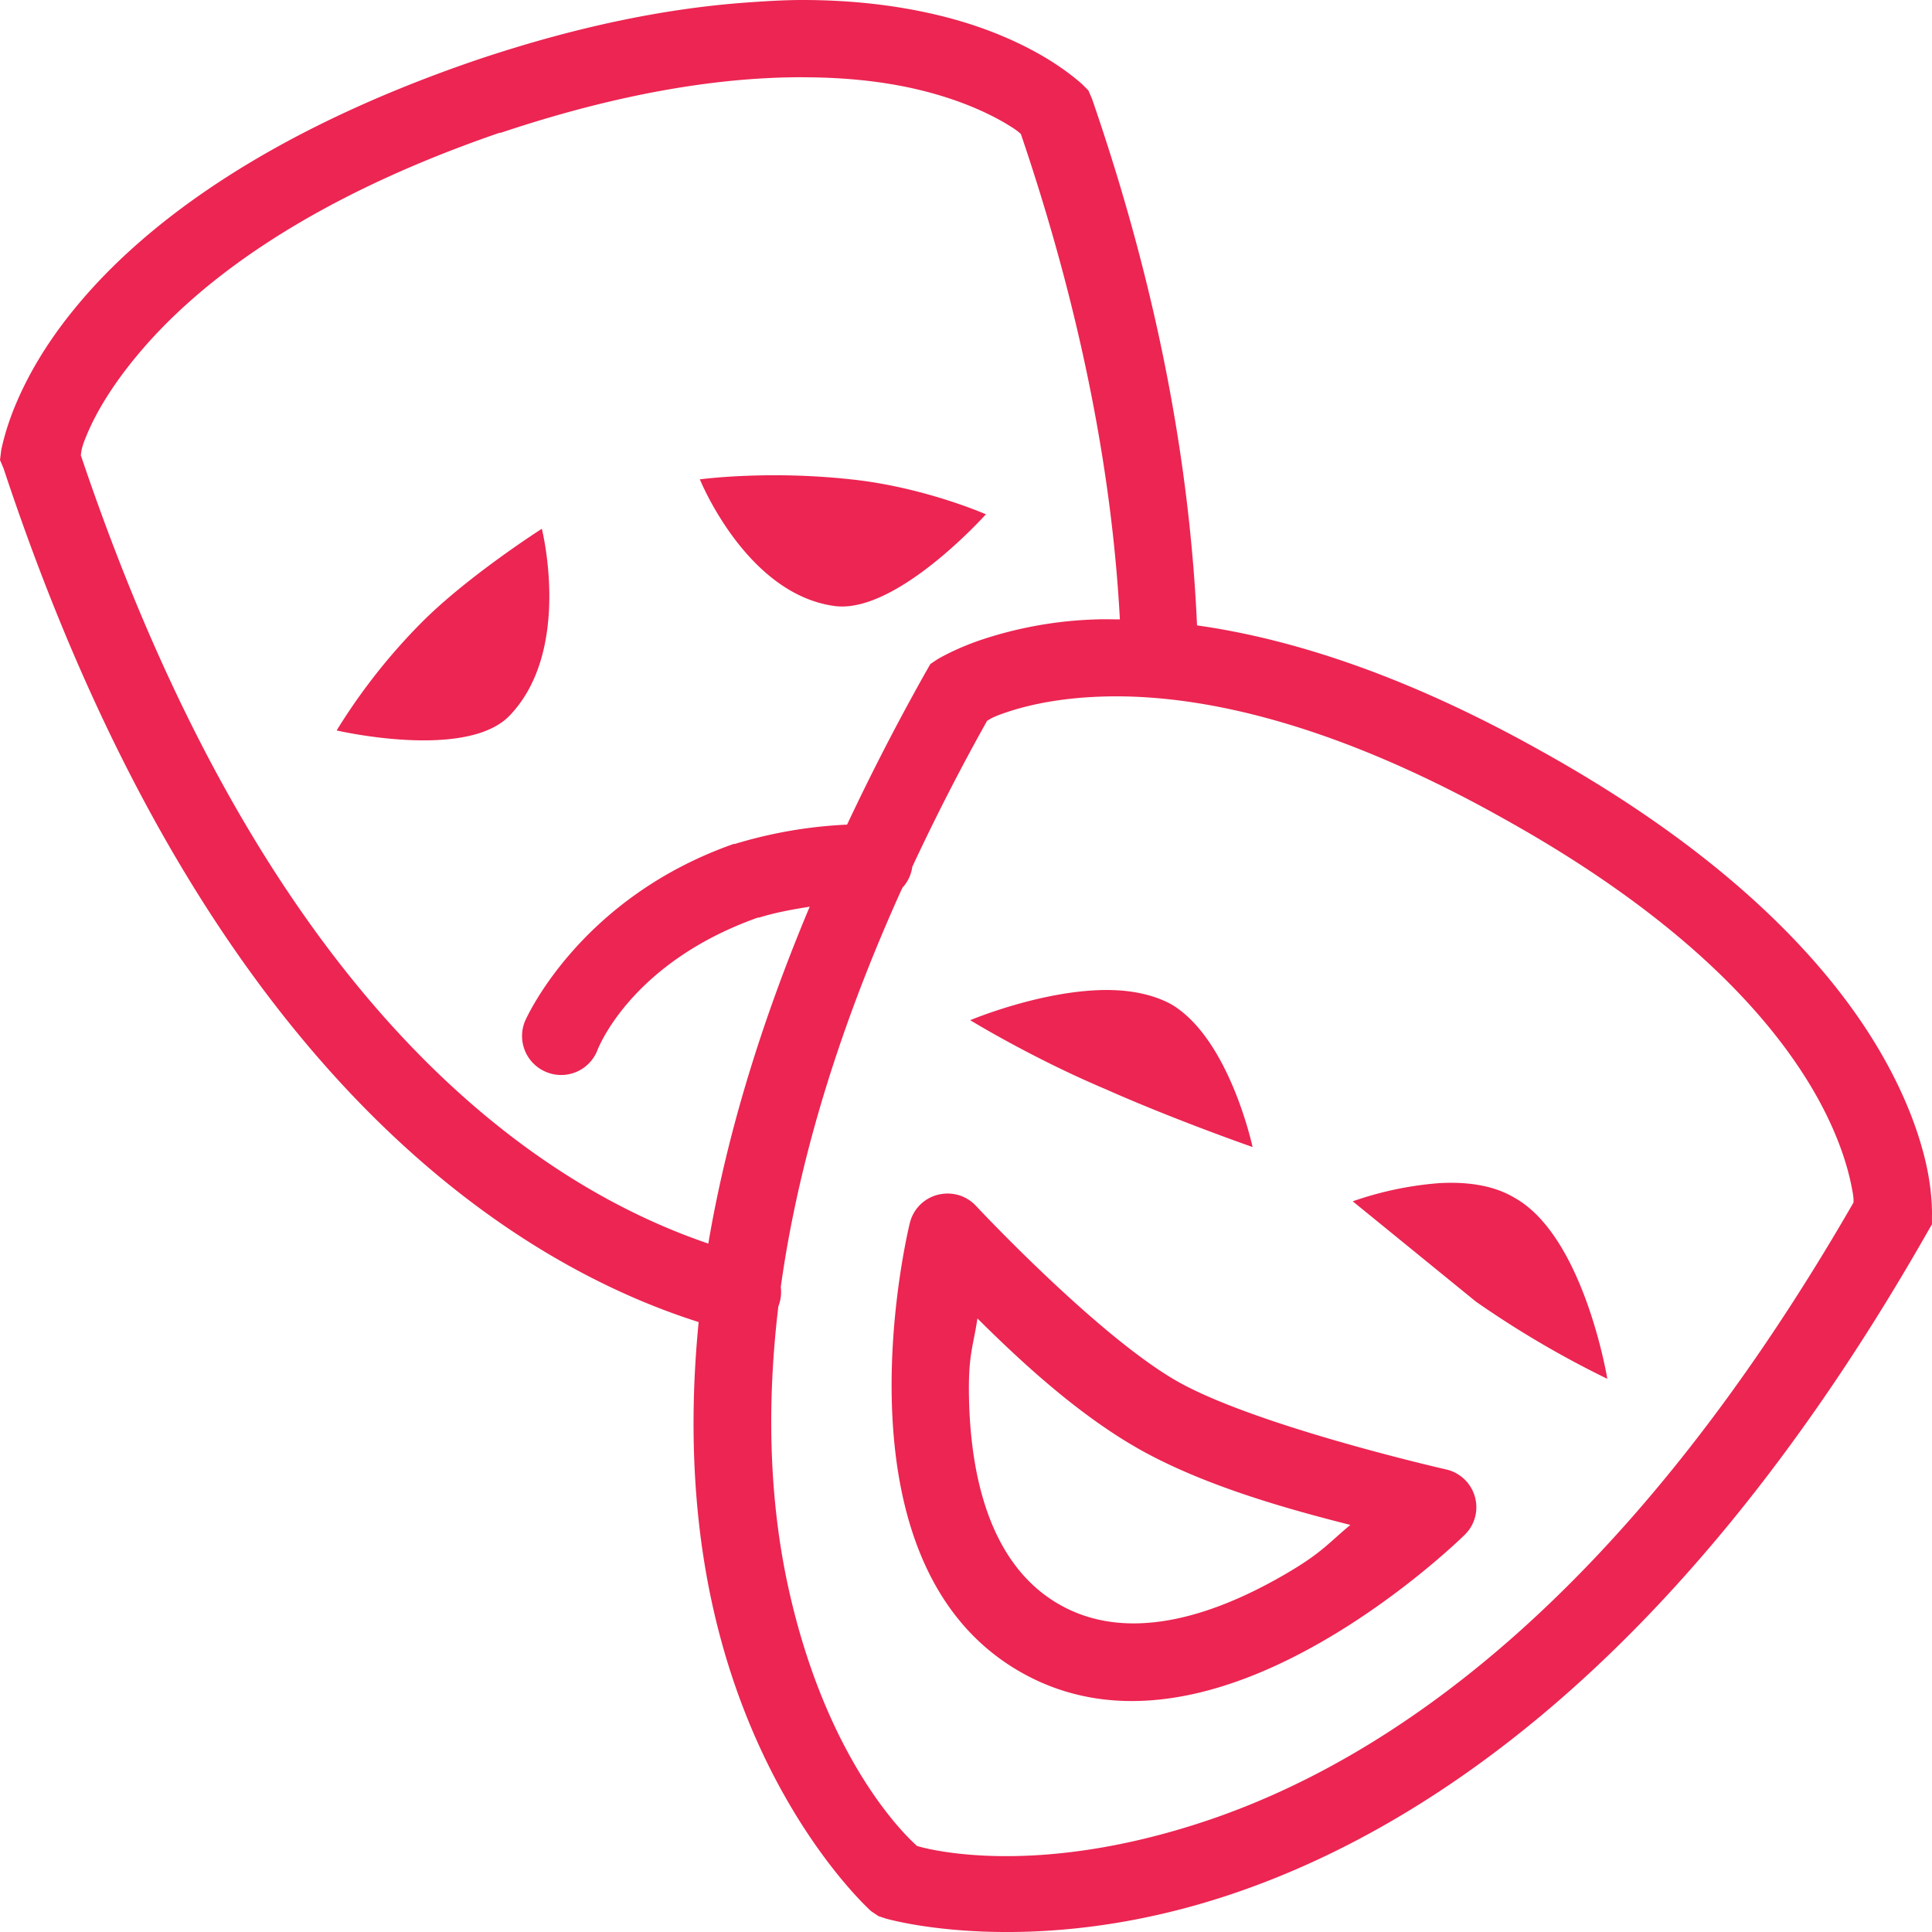 <svg xmlns="http://www.w3.org/2000/svg" width="40" height="40" viewBox="0 0 40 40">
    <path fill="#EC2552" fill-rule="evenodd" d="M20.237 27.297c.93.925 2.16 2.062 3.473 2.775 1.327.718 2.963 1.174 4.247 1.5-.472.393-.603.593-1.4 1.05-1.51.868-3.232 1.39-4.621.599-1.396-.794-1.837-2.55-1.874-4.274-.019-.885.084-1.053.175-1.65m-.75-2.575a.796.796 0 0 0-.65.6s-.418 1.675-.374 3.65c.044 1.974.55 4.443 2.673 5.649 2.127 1.21 4.494.365 6.221-.625 1.727-.99 2.973-2.224 2.973-2.224a.796.796 0 0 0 .203-.794.803.803 0 0 0-.602-.557s-3.785-.862-5.472-1.775c-1.652-.896-4.247-3.674-4.247-3.674a.802.802 0 0 0-.724-.25m10.293-.225a7.064 7.064 0 0 0-1.774.375l2.548 2.075a20.212 20.212 0 0 0 2.723 1.6s-.484-2.95-1.924-3.75c-.449-.269-1.017-.334-1.573-.3m-6.796-4c-1.37-.02-2.898.625-2.898.625s1.28.785 2.798 1.426c1.44.64 3.048 1.2 3.048 1.2s-.475-2.232-1.674-2.95c-.359-.2-.818-.294-1.274-.3m-.2-6.075c1.777-.065 4.531.384 8.345 2.525 3.853 2.143 5.646 4.25 6.496 5.774.424.763.615 1.388.7 1.8.058.282.049.303.049.375-4.765 8.274-9.684 11.555-13.392 12.799-3.54 1.187-5.758.593-5.995.524-.169-.15-1.837-1.668-2.649-5.274-.356-1.58-.506-3.54-.224-5.899.05-.128.068-.266.05-.4.325-2.34 1.08-5.087 2.498-8.224a.374.374 0 0 0 .025-.05c.003-.01.022-.016.025-.026a.803.803 0 0 0 .175-.4 45.69 45.69 0 0 1 1.549-3.024c.062-.034.1-.075.4-.175.412-.14 1.058-.294 1.948-.325m-11.567-3.475s-1.515.966-2.474 1.925a12.352 12.352 0 0 0-1.774 2.25s2.717.634 3.598-.325c1.28-1.36.65-3.85.65-3.85m4.322-1.1c-.61.019-1.05.076-1.05.076s.96 2.383 2.798 2.624c1.281.16 3.124-1.9 3.124-1.9s-1.281-.565-2.798-.724a14.759 14.759 0 0 0-2.074-.076M16.614 1.6c.956 0 1.734.1 2.374.25.852.2 1.455.483 1.824.7.252.15.268.178.324.224 1.312 3.862 1.899 7.218 2.05 10.05-.164 0-.326-.007-.476 0a8.303 8.303 0 0 0-2.398.424c-.55.187-.9.4-.9.4l-.15.1-.1.175a48.825 48.825 0 0 0-1.624 3.15 9.427 9.427 0 0 0-2.323.4h-.025c-3.238 1.137-4.323 3.675-4.323 3.675a.806.806 0 0 0 .45 1.05.805.805 0 0 0 1.05-.45s.665-1.807 3.323-2.75c.009-.003.015.002.025 0 .375-.116.72-.172 1.049-.226-1.08 2.573-1.749 4.9-2.099 6.975-3.582-1.219-9.157-4.931-12.992-16.323.013-.06-.003-.123.126-.425.165-.398.48-.969 1.049-1.65 1.133-1.362 3.307-3.16 7.495-4.6.01-.003.016.003.025 0 2.592-.868 4.654-1.152 6.246-1.15m0-1.599c-.359 0-.73.022-1.124.05-1.577.11-3.451.459-5.647 1.2C5.415 2.767 2.941 4.707 1.6 6.323.927 7.13.549 7.84.325 8.374c-.225.534-.3.95-.3.95l-.025.2.074.175c4.057 12.258 10.331 16.385 14.391 17.673-.228 2.309-.069 4.287.3 5.924.947 4.212 3.273 6.275 3.273 6.275l.15.1.15.05s3.008.887 7.145-.5c4.138-1.388 9.466-5.009 14.416-13.7l.1-.174v-.175s.016-.412-.1-.975c-.116-.562-.368-1.344-.874-2.25-1.012-1.816-3.06-4.143-7.12-6.4-2.858-1.602-5.232-2.333-7.122-2.599-.136-3.072-.727-6.709-2.173-10.899l-.075-.175-.124-.125s-.3-.281-.8-.575c-.5-.293-1.234-.637-2.249-.874C18.6.122 17.688 0 16.614 0"/>
</svg>
